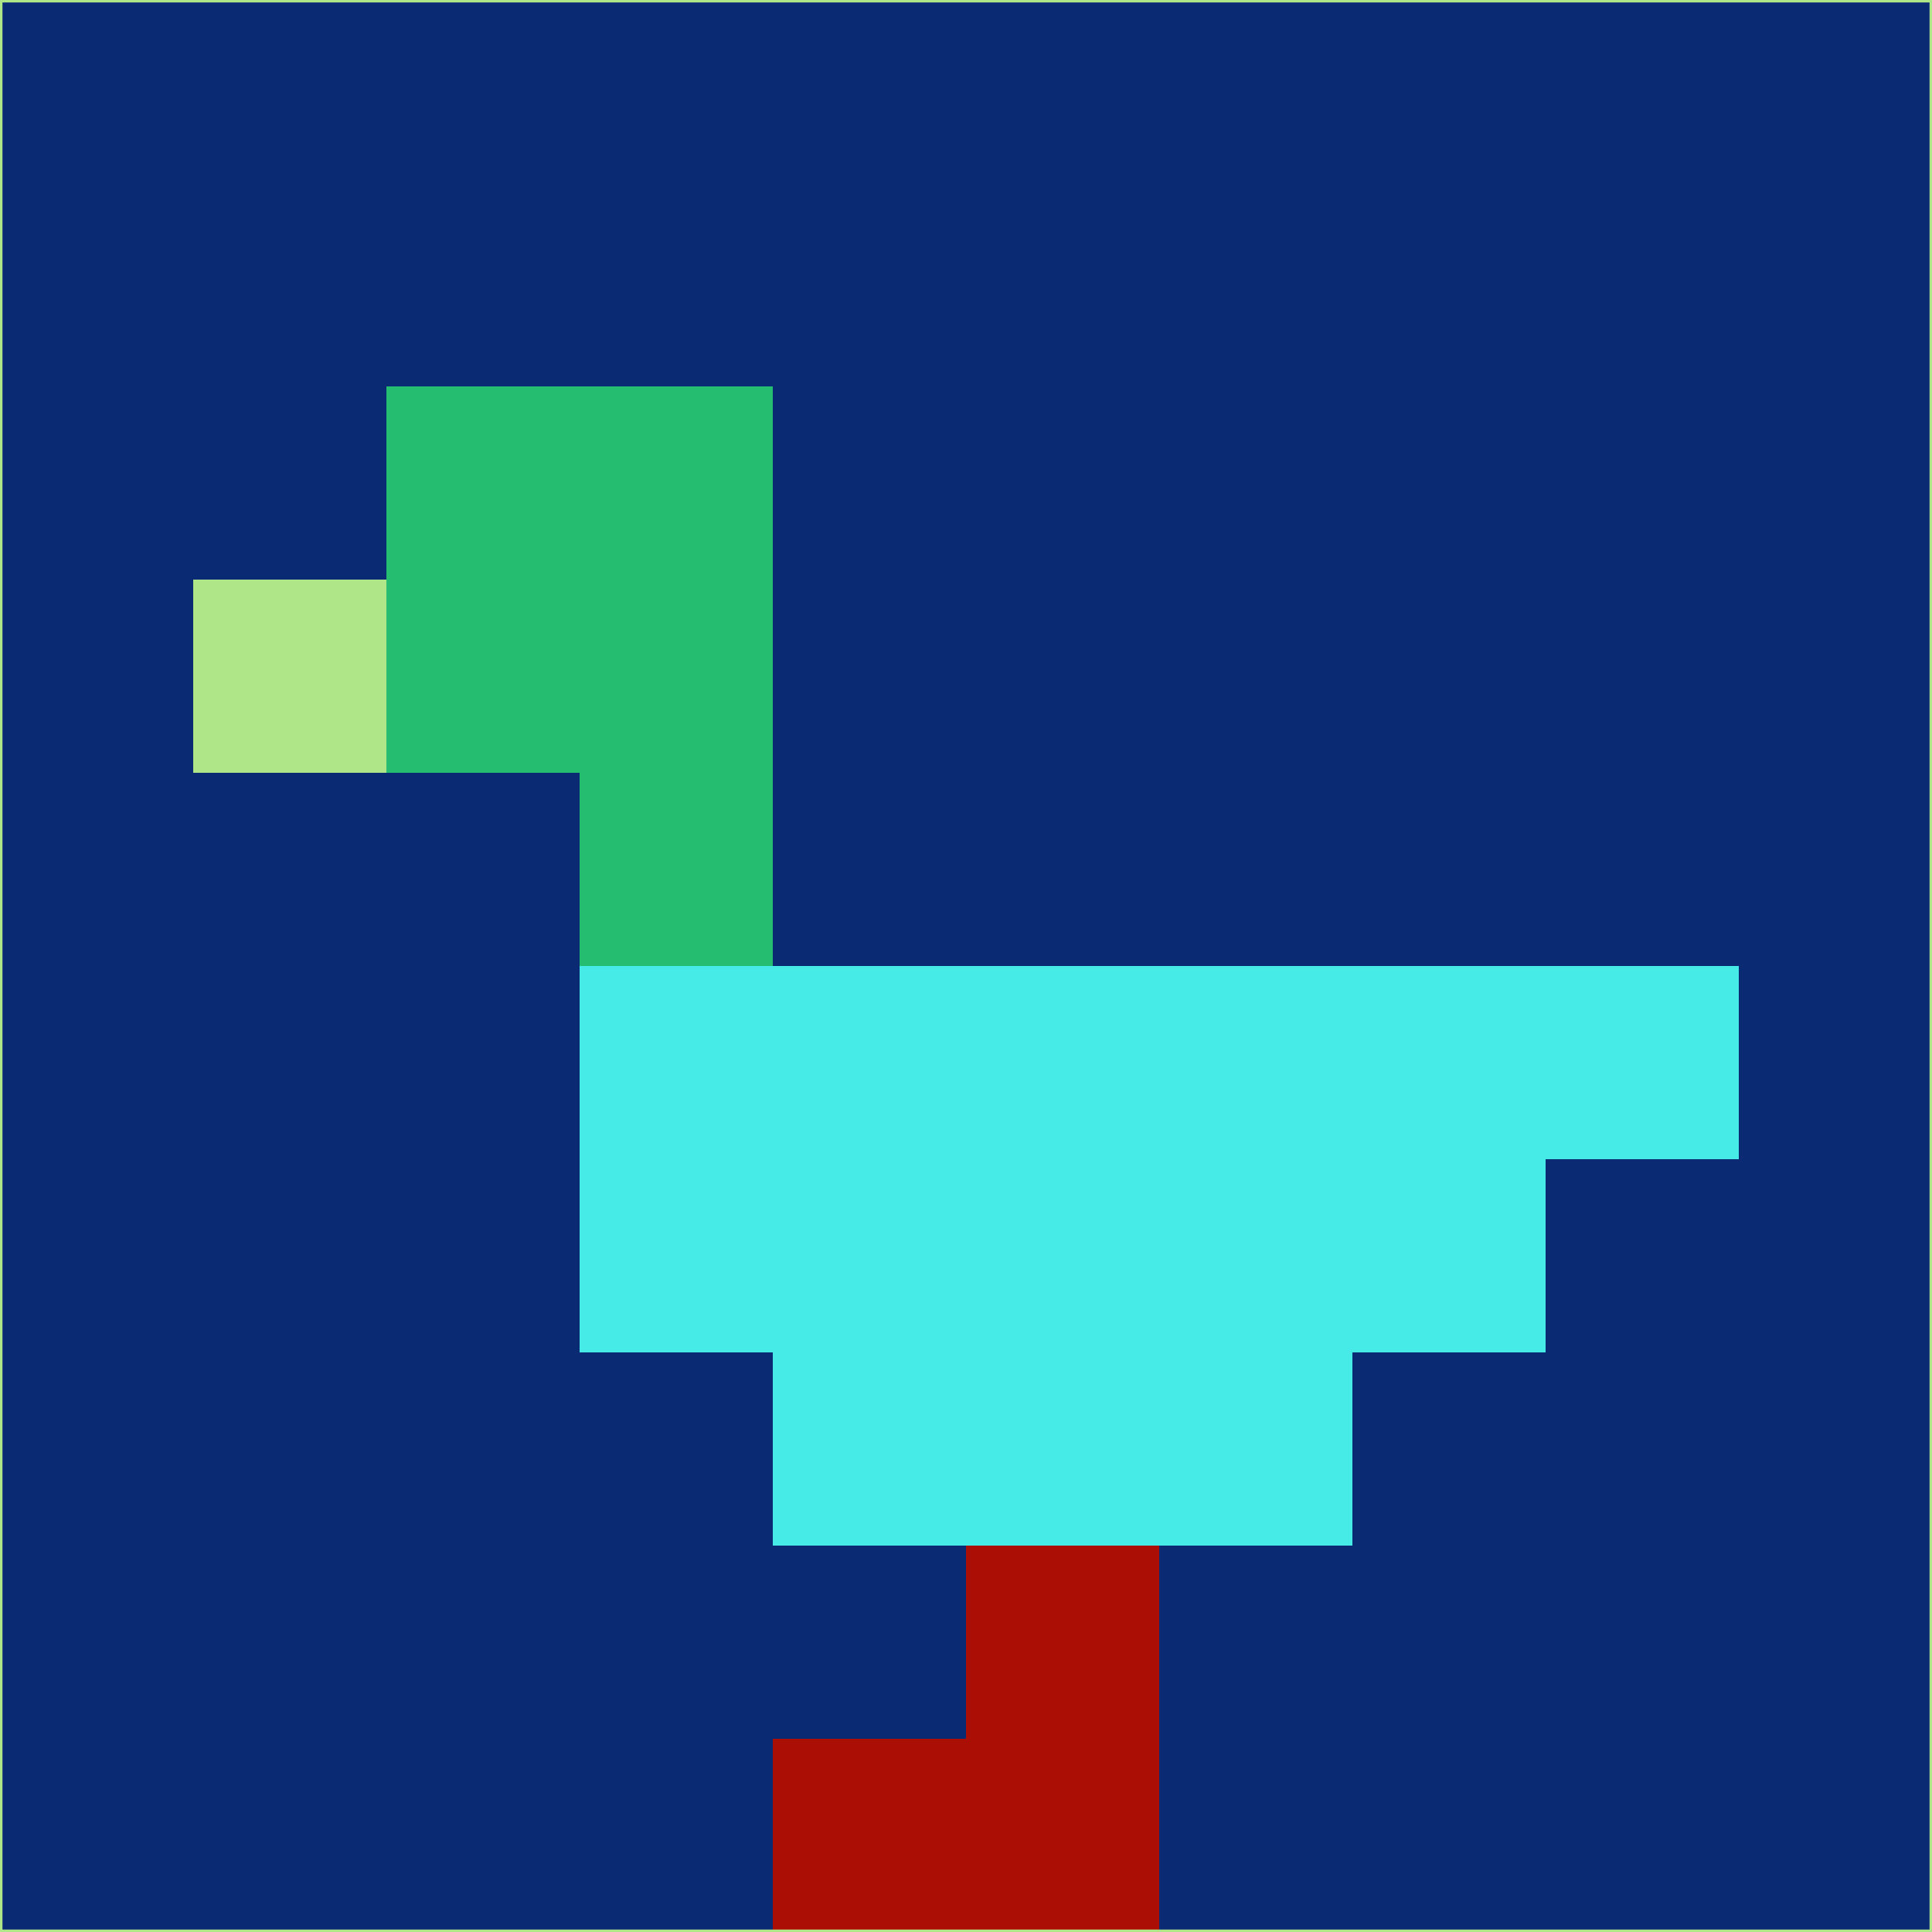 <svg xmlns="http://www.w3.org/2000/svg" version="1.1" width="785" height="785">
  <title>'goose-pfp-694263' by Dmitri Cherniak (Cyberpunk Edition)</title>
  <desc>
    seed=778019
    backgroundColor=#0a2a74
    padding=20
    innerPadding=0
    timeout=500
    dimension=1
    border=false
    Save=function(){return n.handleSave()}
    frame=12

    Rendered at 2024-09-15T22:37:01.006Z
    Generated in 1ms
    Modified for Cyberpunk theme with new color scheme
  </desc>
  <defs/>
  <rect width="100%" height="100%" fill="#0a2a74"/>
  <g>
    <g id="0-0">
      <rect x="0" y="0" height="785" width="785" fill="#0a2a74"/>
      <g>
        <!-- Neon blue -->
        <rect id="0-0-2-2-2-2" x="157" y="157" width="157" height="157" fill="#25bd70"/>
        <rect id="0-0-3-2-1-4" x="235.5" y="157" width="78.5" height="314" fill="#25bd70"/>
        <!-- Electric purple -->
        <rect id="0-0-4-5-5-1" x="314" y="392.5" width="392.5" height="78.5" fill="#46ebe8"/>
        <rect id="0-0-3-5-5-2" x="235.5" y="392.5" width="392.5" height="157" fill="#46ebe8"/>
        <rect id="0-0-4-5-3-3" x="314" y="392.5" width="235.5" height="235.5" fill="#46ebe8"/>
        <!-- Neon pink -->
        <rect id="0-0-1-3-1-1" x="78.5" y="235.5" width="78.5" height="78.5" fill="#afe788"/>
        <!-- Cyber yellow -->
        <rect id="0-0-5-8-1-2" x="392.5" y="628" width="78.5" height="157" fill="#aa0e05"/>
        <rect id="0-0-4-9-2-1" x="314" y="706.5" width="157" height="78.5" fill="#aa0e05"/>
      </g>
      <rect x="0" y="0" stroke="#afe788" stroke-width="2" height="785" width="785" fill="none"/>
    </g>
  </g>
  <script xmlns=""/>
</svg>